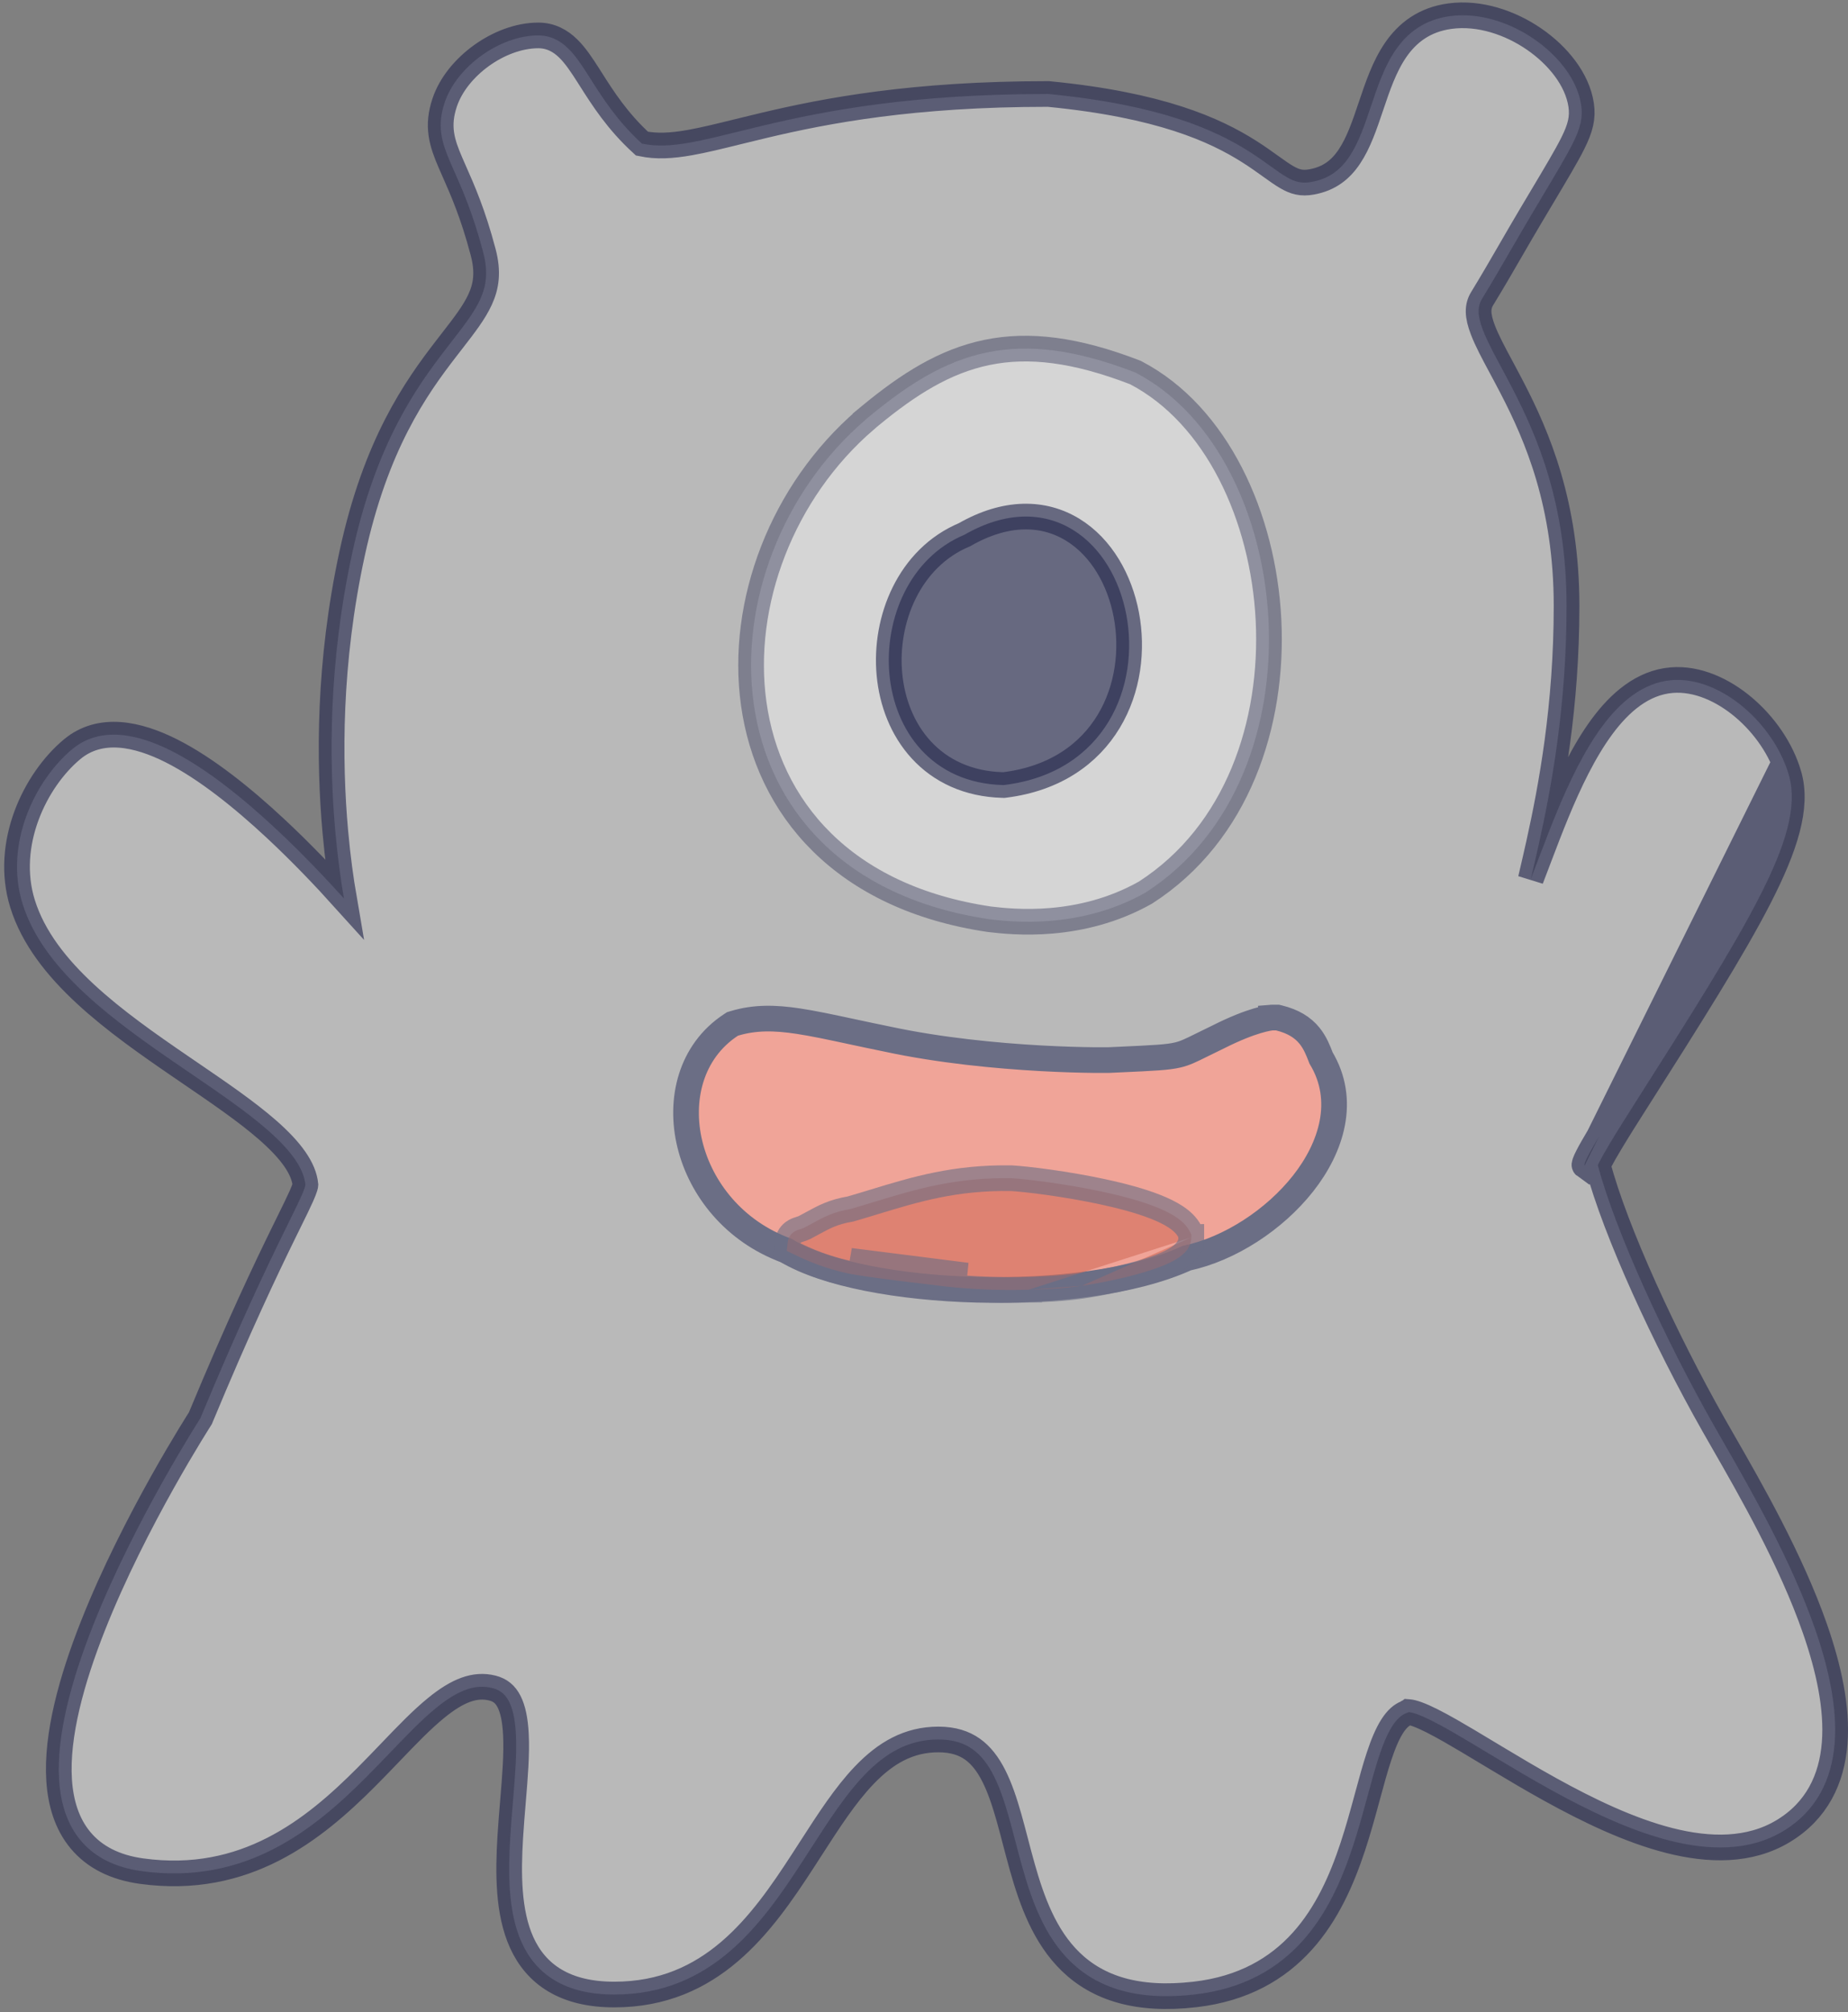 <svg width="360" height="392" viewBox="0 0 360 392" fill="none" xmlns="http://www.w3.org/2000/svg">
<rect x="0" y="0" width="360" height="392" fill="#808080" stroke="none"/>
<path opacity="0.64" d="M318.436 215.009C329.33 197.877 337.58 184.831 342.721 174.783C345.295 169.751 347.149 165.361 348.16 161.5C349.171 157.638 349.381 154.14 348.477 150.994L348.477 150.993C347.034 145.971 343.714 141.223 339.68 137.813C335.676 134.429 330.63 132.089 325.639 132.504C320.002 132.973 315.552 136.852 312.066 141.574C308.543 146.346 305.655 152.448 303.244 158.28C302.032 161.212 300.925 164.116 299.912 166.789L299.658 167.458C299.15 168.8 298.668 170.073 298.207 171.261C298.273 170.98 298.34 170.692 298.408 170.399C298.819 168.634 299.28 166.657 299.77 164.451C302.219 153.423 305.175 137.574 305.175 118.049C305.175 98.237 299.464 85.015 294.581 75.577C293.814 74.096 293.09 72.745 292.42 71.496C290.912 68.682 289.683 66.39 288.881 64.301C287.773 61.415 287.802 59.692 288.723 58.188C290.659 55.026 292.548 51.761 294.418 48.528C295.69 46.331 296.953 44.148 298.216 42.023C298.957 40.777 299.647 39.618 300.291 38.539C303.236 33.6 305.186 30.33 306.371 27.958C307.883 24.934 308.384 22.923 308.015 20.442C307.274 15.461 303.473 10.797 298.869 7.627C294.219 4.426 288.218 2.37 282.464 3.144C277.459 3.818 274.16 6.398 271.852 9.775C269.674 12.961 268.34 16.925 267.135 20.506L267.083 20.659C265.811 24.438 264.656 27.826 262.875 30.492C261.18 33.028 258.975 34.817 255.518 35.442C253.548 35.799 252.238 35.431 250.607 34.478C249.714 33.956 248.77 33.282 247.563 32.416L247.515 32.381C246.346 31.542 244.986 30.565 243.369 29.538C236.698 25.301 226.023 20.441 204.357 18.322L204.235 18.31H204.113C177.763 18.31 160.947 21.56 148.991 24.386C147.048 24.845 145.261 25.286 143.597 25.696C140.095 26.56 137.142 27.288 134.431 27.771C130.771 28.423 127.843 28.563 125.06 27.983C120.28 23.615 117.457 19.173 115.093 15.45C114.93 15.194 114.769 14.941 114.611 14.692C113.376 12.757 112.125 10.848 110.694 9.449C109.173 7.963 107.3 6.901 104.868 6.901C100.997 6.901 97.023 8.501 93.798 10.822C90.576 13.141 87.811 16.39 86.608 20.024C85.882 22.218 85.691 24.151 85.974 26.119C86.245 28.011 86.941 29.809 87.752 31.694C87.993 32.254 88.251 32.837 88.523 33.452C90.096 37.003 92.146 41.635 94.121 49.119L94.121 49.119C95.14 52.979 94.737 55.724 93.518 58.37C92.357 60.89 90.474 63.319 87.975 66.543C87.641 66.973 87.296 67.418 86.941 67.879C80.973 75.618 73.21 86.528 68.586 107.885C64 129.065 64.078 148.221 65.328 162.086C65.785 167.156 66.4 171.524 67.003 175.035C63.446 171.093 58.772 166.153 53.625 161.358C47.32 155.485 40.168 149.698 33.404 146.284C26.802 142.952 19.531 141.397 14.042 145.974C6.829 151.986 0.788 164.43 4.383 176.035C6.455 182.726 11.11 188.528 16.659 193.663C22.217 198.808 28.878 203.467 35.2 207.793C35.803 208.206 36.404 208.616 36.999 209.023C42.713 212.925 48.011 216.543 52.105 220.123C56.7 224.14 59.189 227.622 59.498 230.813C59.497 230.836 59.486 230.967 59.401 231.256C59.283 231.654 59.07 232.211 58.711 233.018C58.166 234.245 57.381 235.84 56.304 238.029C55.954 238.74 55.574 239.515 55.16 240.359C51.83 247.162 46.583 258.134 39.033 276.297C39.024 276.312 39.014 276.328 39.003 276.344C38.904 276.499 38.76 276.727 38.574 277.022C38.202 277.614 37.664 278.48 36.993 279.581C35.653 281.783 33.783 284.931 31.659 288.723C27.419 296.297 22.137 306.491 18.043 316.886C13.982 327.197 10.949 338.042 11.516 346.797C11.802 351.219 13.019 355.318 15.694 358.522C18.4 361.763 22.366 363.809 27.591 364.526C47.793 367.3 61.112 356.469 71.336 346.224C73.017 344.54 74.592 342.898 76.094 341.331C79.272 338.017 82.125 335.041 84.978 332.717C89.121 329.341 92.507 327.999 95.927 328.861C97.465 329.249 98.449 330.104 99.154 331.474C99.918 332.958 100.356 335.072 100.499 337.839C100.699 341.684 100.328 346.141 99.927 350.955C99.741 353.181 99.549 355.483 99.405 357.836C98.966 364.98 98.975 372.578 101.628 378.433C102.991 381.442 105.068 384.034 108.125 385.845C111.16 387.644 114.978 388.567 119.665 388.567C138.606 388.567 148.348 374.928 156.363 362.582C156.903 361.751 157.434 360.926 157.96 360.11C161.435 354.716 164.65 349.725 168.335 345.866C172.49 341.516 176.998 338.875 182.803 338.875C185.703 338.875 187.804 339.604 189.432 340.756C191.093 341.93 192.44 343.671 193.601 345.967C194.767 348.272 195.687 351.019 196.557 354.09C196.991 355.619 197.404 357.198 197.829 358.824L197.831 358.833C198.254 360.448 198.688 362.109 199.156 363.764C201.008 370.319 203.498 377.269 208.598 382.197C213.848 387.269 221.473 389.855 232.781 388.55C242.171 387.467 248.852 383.553 253.704 378.167C258.494 372.85 261.399 366.212 263.516 359.809C264.578 356.598 265.457 353.392 266.268 350.406L266.4 349.921C267.167 347.096 267.871 344.501 268.633 342.194C269.442 339.745 270.267 337.776 271.197 336.314C272.119 334.866 273.03 334.094 273.954 333.747L274.314 333.612L274.405 333.541C274.419 333.542 274.435 333.542 274.452 333.544C274.775 333.566 275.316 333.682 276.124 333.978C277.735 334.566 279.881 335.666 282.535 337.176C284.712 338.415 287.135 339.875 289.774 341.465C290.326 341.797 290.888 342.135 291.458 342.478C294.741 344.451 298.3 346.569 302 348.618C309.374 352.702 317.449 356.595 325.219 358.567C332.967 360.533 340.811 360.685 347.365 356.737C353.929 352.783 356.841 346.61 357.398 339.621C357.945 332.75 356.241 324.989 353.585 317.356C348.897 303.881 340.954 290.042 335.731 280.944C335.035 279.731 334.387 278.602 333.802 277.569C324.398 260.983 314.682 239.904 311.262 226.984C311.336 226.823 311.435 226.619 311.562 226.371C312.049 225.421 312.795 224.121 313.654 222.686C315.266 219.993 317.177 216.988 318.251 215.299L318.436 215.009ZM318.436 215.009L316.327 213.667M318.436 215.009L318.436 215.008L316.327 213.667M316.327 213.667C338.165 179.324 349.022 161.943 346.075 151.684L308.699 227.061C308.087 226.623 313.928 217.438 316.14 213.961L316.327 213.667ZM274.277 333.543C274.275 333.543 274.278 333.542 274.288 333.542C274.282 333.543 274.279 333.543 274.277 333.543Z" fill="#D9D9D9" stroke="#262A4E" stroke-width="5" stroke-miterlimit="10"/>
<path d="M247.952 198.235H247.852L247.752 198.243L247.952 200.735C247.752 198.243 247.751 198.243 247.75 198.243L247.748 198.243L247.743 198.244L247.733 198.245L247.709 198.247C247.691 198.249 247.671 198.251 247.647 198.253C247.601 198.258 247.542 198.265 247.472 198.275C247.332 198.294 247.144 198.323 246.908 198.368C246.437 198.458 245.774 198.611 244.914 198.867C243.199 199.379 240.702 200.306 237.378 201.981C236.048 202.618 234.999 203.139 234.133 203.568C231.898 204.676 230.884 205.179 229.425 205.525C227.443 205.995 224.798 206.115 217.868 206.432C217.522 206.448 217.166 206.464 216.799 206.481L216.051 206.515C215.992 206.516 215.93 206.517 215.863 206.518C215.211 206.527 214.235 206.53 212.984 206.517C210.483 206.49 206.91 206.398 202.678 206.163C194.2 205.692 183.157 204.65 172.838 202.432L172.825 202.429L172.811 202.426C170.306 201.917 168.001 201.423 165.87 200.967C161.853 200.106 158.458 199.378 155.519 198.935C150.917 198.24 147.048 198.169 143.036 199.376L142.686 199.481L142.38 199.682C134.523 204.861 132.278 214.277 134.398 222.951C136.508 231.587 142.982 239.889 153.163 243.621C157.11 245.987 162.683 247.772 168.961 249.025C175.406 250.311 182.785 251.072 190.3 251.263C205.108 251.639 220.871 249.812 231.195 245.1C239.563 243.308 248.267 237.636 253.833 230.58C259.399 223.524 262.308 214.355 257.345 206.107C257.324 206.053 257.303 205.998 257.282 205.942C256.812 204.721 256.204 203.14 255.1 201.78C253.781 200.153 251.909 198.979 249.162 198.307L248.87 198.235H248.568H247.952Z" fill="#F0A498" stroke="#6B6E85" stroke-width="5" stroke-miterlimit="10"/>
<path opacity="0.61" d="M200.387 251.259C195.017 251.421 190.715 251.182 188.172 250.992L188.171 250.992C185.332 250.779 182.899 250.492 181 250.228C178.998 250.005 176.147 249.67 172.716 249.221L172.716 249.221C167.142 248.492 165.718 248.202 165.086 248.061C162.547 247.508 158.99 246.49 154.848 244.464L153.261 243.687L153.464 241.931C153.607 240.687 154.492 240.071 154.877 239.857C155.2 239.676 155.55 239.565 155.685 239.522C155.693 239.52 155.701 239.517 155.708 239.515C155.743 239.504 155.778 239.493 155.812 239.482C156.114 239.386 156.391 239.297 156.749 239.13C157.286 238.847 157.779 238.578 158.245 238.324C160.627 237.028 162.325 236.104 165.684 235.53C167.252 235.077 168.788 234.609 170.314 234.144C178.284 231.715 186.015 229.359 196.984 229.531L197.038 229.531L197.092 229.535C200 229.706 207.624 230.624 214.872 232.188C218.494 232.97 222.12 233.933 225.052 235.084C226.515 235.658 227.882 236.308 229.011 237.051C230.101 237.767 231.206 238.721 231.821 239.997L232.07 240.512V241.066M200.387 251.259C200.386 251.259 200.386 251.259 200.386 251.259L200.311 248.76L200.387 251.259ZM200.387 251.259C200.445 251.257 200.506 251.255 200.568 251.254C202.785 251.187 206.904 251.064 210.746 250.494M210.746 250.494C213.775 250.044 218.717 249.096 222.936 247.831C225.027 247.204 227.073 246.461 228.639 245.601C229.415 245.175 230.202 244.651 230.821 244.001C231.428 243.364 232.088 242.369 232.07 241.066M210.746 250.494L210.379 248.021L210.746 250.494ZM232.07 241.066V241.083V241.088H229.57L229.766 241.083L232.069 241.026C232.069 241.039 232.069 241.052 232.07 241.066ZM188.358 248.499C185.564 248.289 183.172 248.006 181.311 247.748C179.32 247.525 176.473 247.191 173.04 246.742C167.465 246.013 166.139 245.734 165.623 245.62L188.358 248.499ZM188.358 248.499L188.358 248.499L188.358 248.499Z" fill="#D36C5A" stroke="#6B6E85" stroke-width="5" stroke-miterlimit="10"/>
<path opacity="0.4" d="M192.724 179.081L192.761 179.086L192.797 179.09C197.35 179.629 210.42 181.029 223.055 173.942L223.122 173.904L223.186 173.863C241.056 162.351 248.125 140.931 247.111 120.77C246.1 100.684 237.006 80.862 221.304 72.64L221.176 72.573L221.042 72.521C209.58 68.113 200.489 66.959 192.24 68.666C184.023 70.367 176.98 74.842 169.517 81.001L168.608 81.751V81.769C152.372 95.719 144.094 117.505 146.83 137.094C148.229 147.107 152.514 156.576 160.117 164.075C167.723 171.576 178.518 176.977 192.724 179.081Z" fill="white" stroke="#262A4E" stroke-width="5" stroke-miterlimit="10"/>
<path opacity="0.63" d="M195.361 152.936L195.549 152.941L195.735 152.917C205.498 151.696 212.167 146.878 216.001 140.504C219.787 134.209 220.703 126.581 219.413 119.766C218.128 112.98 214.577 106.643 208.993 103.214C203.285 99.709 195.952 99.545 187.901 104.166C177.088 108.685 172.276 120.73 173.265 131.366C173.768 136.778 175.774 142.071 179.471 146.089C183.207 150.148 188.542 152.76 195.361 152.936Z" fill="#262A4E" stroke="#262A4E" stroke-width="5" stroke-miterlimit="10"/>
</svg>
